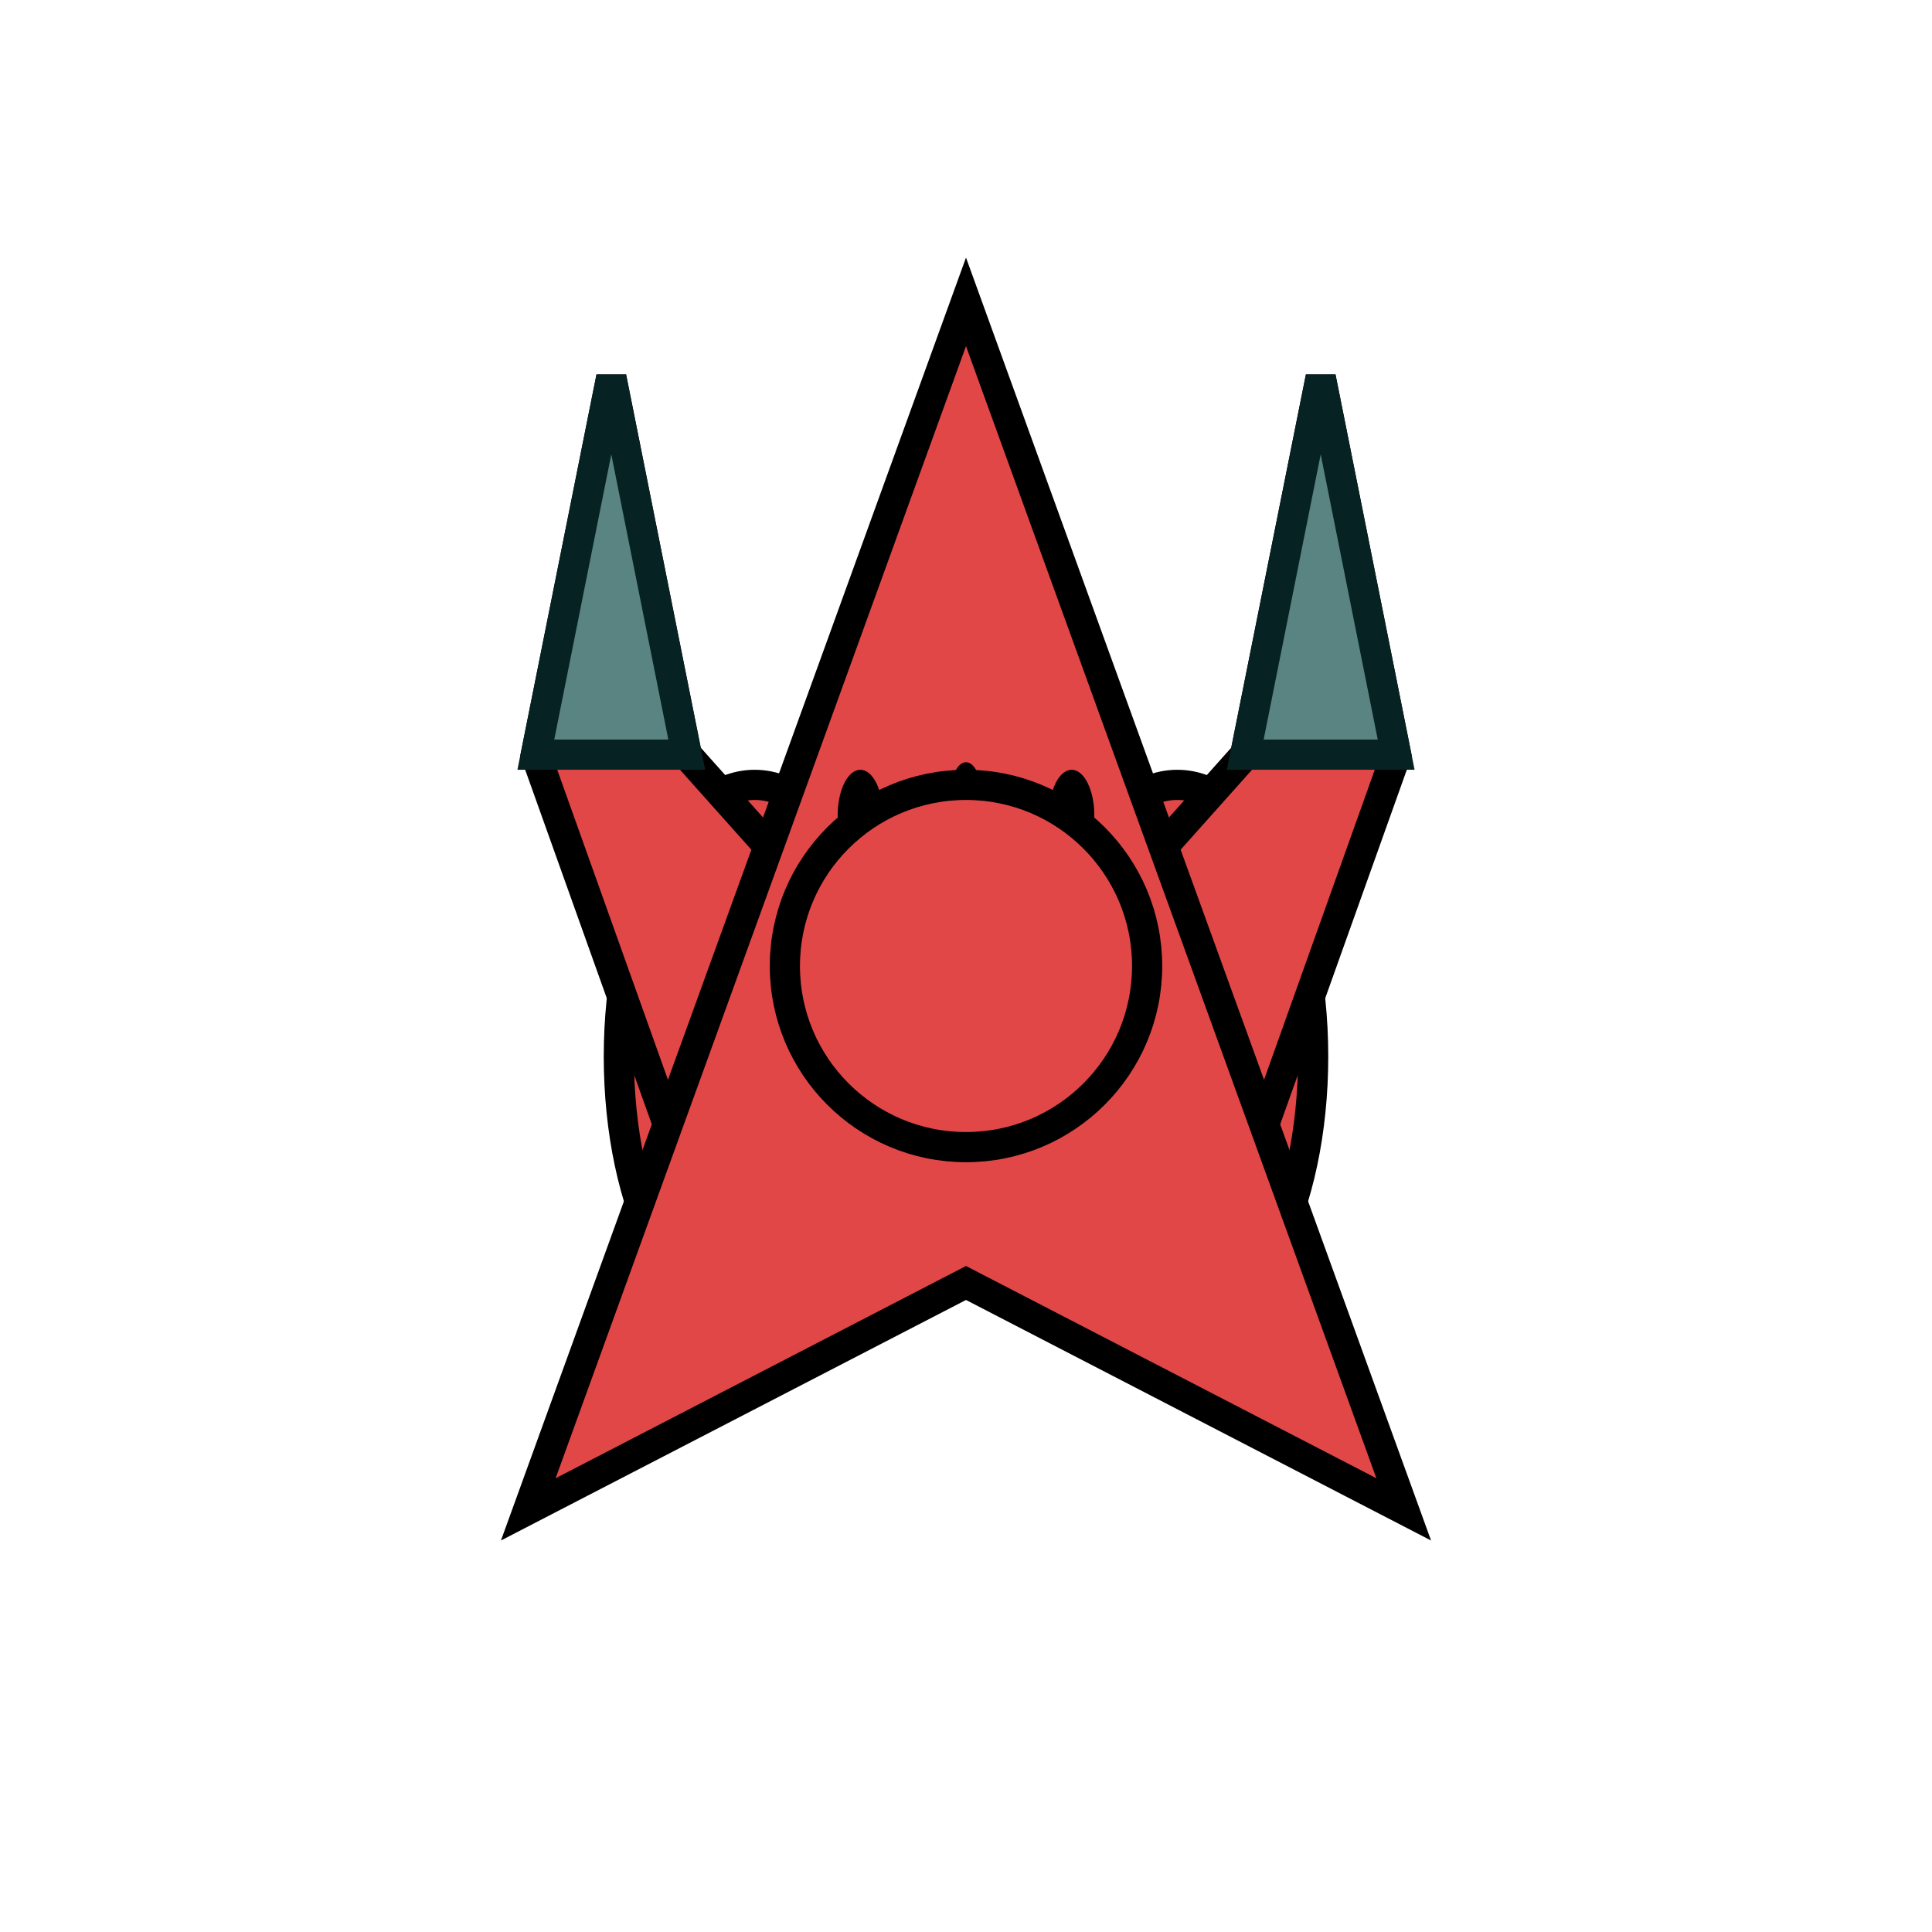 <?xml version="1.0" standalone="no"?>
<svg width="256" height="256" version="1.1" xmlns="http://www.w3.org/2000/svg" xmlns:xlink="http://www.w3.org/1999/xlink">
    <style rel="stylesheet" type="text/css">
.unit-colored {
    fill: #e24747;
}
.stroked {
    stroke: #000000;
    stroke-width: 4;
}
.stroke {
    fill: #000000;
    stroke: transparent;
}
.blade {
    fill: #65e6df;
    stroke: #2c5e5b;
    stroke-width: 4;
}
.blade-dim {
    fill: #5a8481;
    stroke: #062223;
    stroke-width: 4;
}
    </style>

    <defs>
    	<g id="feet-centered">
    	    <ellipse id="left-foot-centered" cx="100" cy="140" rx="18" ry="36" class="unit-colored stroked" />
    	    <ellipse id="right-foot-centered" cx="156" cy="140" rx="18" ry="36" class="unit-colored stroked" />
    	</g>
    	<g id="feet-walk1">
    	    <ellipse id="left-foot-forward" cx="100" cy="124" rx="18" ry="36" class="unit-colored stroked" />
    	    <ellipse id="right-foot-back" cx="156" cy="156" rx="18" ry="36" class="unit-colored stroked" />
    	</g>
    	<g id="feet-walk2">
    	    <ellipse id="left-foot-forward" cx="100" cy="156" rx="18" ry="36" class="unit-colored stroked" />
    	    <ellipse id="right-foot-back" cx="156" cy="124" rx="18" ry="36" class="unit-colored stroked" />
    	</g>
    	<g id="hands-neutral">
    	    <polygon id="left-hand" points="116,128 96,170 71,100 81,50 91,100" class="unit-colored stroked" />
    	    <polygon id="right-hand" points="140,128 160,170 185,100 175,50 165,100" class="unit-colored stroked" />
    	    <polygon id="left-hand-blade-centered" points="71,100 81,50 91,100" class="blade-dim" />
    	    <polygon id="right-hand-blade-centeredforward" points="185,100 175,50 165,100" class="blade-dim" />
    	</g>
    	<g id="hands-attack1">
    	    <polygon id="left-hand-forward" points="116,128 96,170 85,75 110,30 105,80" class="unit-colored stroked" />
    	    <polygon id="right-hand-back" points="140,128 160,170 181,105 156,60 161,110" class="unit-colored stroked" />

    	    <polygon id="left-hand-blade-forward" points="85,75 110,30 105,80" class="blade" />
    	    <polygon id="right-hand-blade-back" points="181,105 156,60 161,110" class="blade" />
    	</g>
    	<g id="hands-attack2">
    	    <polygon id="left-hand-back" points="116,128 96,170 75,105 100,60 95,110" class="unit-colored stroked" />
    	    <polygon id="right-hand-forward" points="140,128 160,170 171,75 146,30 151,80" class="unit-colored stroked" />

    	    <polygon id="left-hand-blade-back" points="75,105 100,60 95,110" class="blade" />
    	    <polygon id="right-hand-blade-forward" points="171,75 146,30 151,80" class="blade" />
    	</g>
    	<polygon id="body" points="128,40 70,200 128,170 186,200" class="unit-colored stroked" />
    	<g id="head">
    	    <ellipse cx="114" cy="108" rx="3" ry="6" class="stroke" />
    	    <ellipse cx="128" cy="105" rx="2" ry="4" class="stroke" />
    	    <ellipse cx="142" cy="108" rx="3" ry="6" class="stroke" />
    	    <circle cx="128" cy="128" r="24" class="unit-colored stroked" />
    	</g>
    </defs>

    <defs>
	<g id="standing">
	    <use xlink:href="#feet-centered" />
	    <use xlink:href="#hands-neutral" />
	    <use xlink:href="#body" />
	    <use xlink:href="#head" />
	</g>
	<g id="walking1">
	    <use xlink:href="#feet-walk1" />
	    <use xlink:href="#hands-neutral" />
	    <use xlink:href="#body" />
	    <use xlink:href="#head" />
	</g>
	<g id="walking2">
	    <use xlink:href="#feet-walk2" />
	    <use xlink:href="#hands-neutral" />
	    <use xlink:href="#body" />
	    <use xlink:href="#head" />
	</g>
	<g id="attacking1">
	    <use xlink:href="#feet-centered" />
	    <use xlink:href="#hands-attack1" />
	    <use xlink:href="#body" />
	    <use xlink:href="#head" />
	</g>
	<g id="attacking2">
	    <use xlink:href="#feet-centered" />
	    <use xlink:href="#hands-attack2" />
	    <use xlink:href="#body" />
	    <use xlink:href="#head" />
	</g>
    </defs>

    <use xlink:href="#standing" />
</svg>
